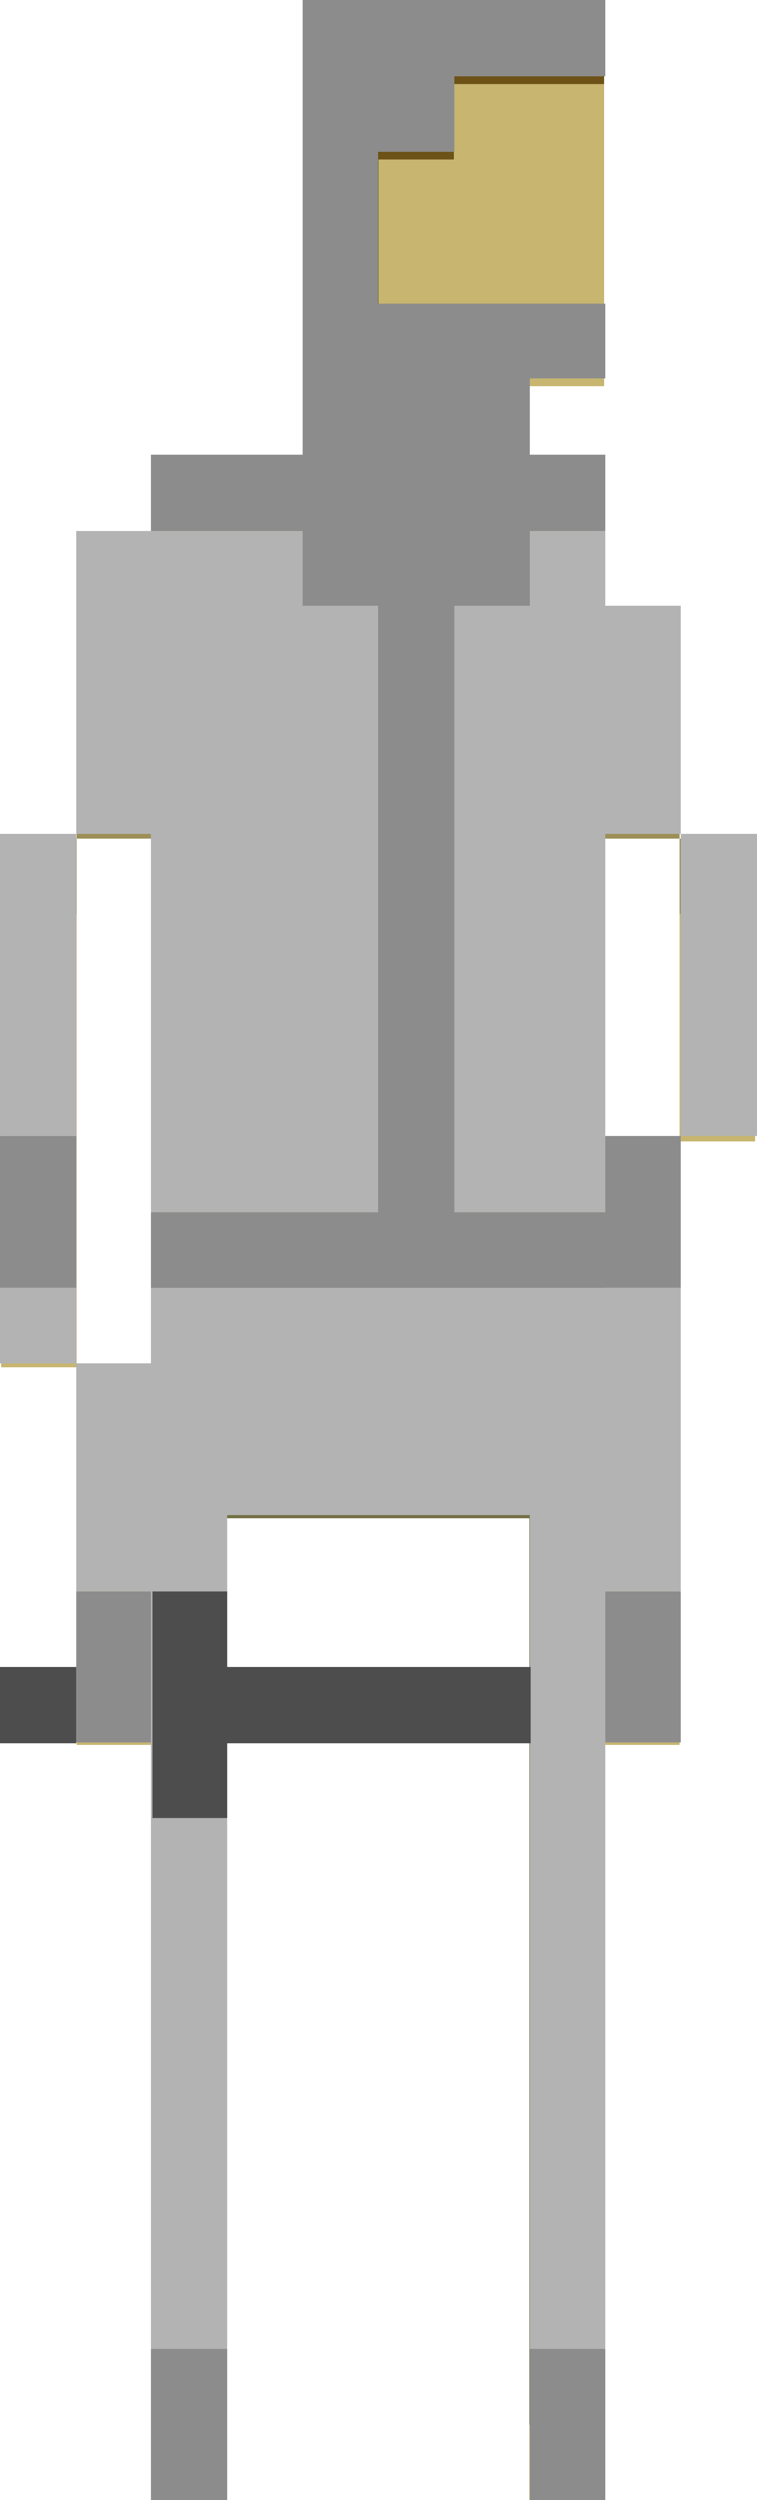 <?xml version="1.0" encoding="utf-8"?>
<!-- Generator: Adobe Illustrator 16.0.0, SVG Export Plug-In . SVG Version: 6.00 Build 0)  -->
<!DOCTYPE svg PUBLIC "-//W3C//DTD SVG 1.1//EN" "http://www.w3.org/Graphics/SVG/1.1/DTD/svg11.dtd">
<svg version="1.1" id="Layer_1" xmlns="http://www.w3.org/2000/svg" xmlns:xlink="http://www.w3.org/1999/xlink" x="0px" y="0px"
	 width="9.73px" height="32.11px" viewBox="0 0 9.73 32.11" enable-background="new 0 0 9.73 32.11" xml:space="preserve">
<g>
	<polygon fill="#6D5217" points="6.804,0.11 5.834,0.11 4.865,0.11 3.894,0.11 3.894,1.081 3.894,2.05 3.894,3.021 3.894,3.99 
		4.865,3.99 4.865,3.021 4.865,2.05 5.834,2.05 5.834,1.081 6.804,1.081 7.765,1.081 7.765,0.11 	"/>
	<polygon fill="#C7B570" points="6.804,1.081 5.834,1.081 5.834,2.05 4.865,2.05 4.865,3.021 4.865,3.99 3.894,3.99 3.894,4.96 
		3.894,5.93 4.865,5.93 5.834,5.93 6.804,5.93 6.804,4.96 7.765,4.96 7.765,3.99 7.765,3.021 7.765,2.05 7.765,1.081 	"/>
	<g>
		<polygon fill="#C7B570" points="7.765,15.63 7.765,16.59 7.765,17.561 7.765,18.53 7.765,19.5 7.765,20.481 7.765,21.45 
			7.765,22.411 8.735,22.411 8.735,21.45 8.735,20.481 8.735,19.5 8.735,18.53 8.735,17.561 8.735,16.59 8.735,15.63 8.735,14.66 
			7.765,14.66 		"/>
		<polygon fill="#C7B570" points="8.735,11.74 8.735,12.72 8.735,13.69 8.735,14.66 9.706,14.66 9.706,13.69 9.706,12.72 
			9.706,11.74 		"/>
	</g>
	<g>
		<polygon fill="#C7B570" points="0.985,17.561 0.985,18.53 0.985,19.5 0.985,20.481 0.985,21.45 0.985,22.411 1.945,22.411 
			1.945,21.45 1.945,20.481 1.945,19.5 1.945,18.53 1.945,17.561 		"/>
		<polygon fill="#C7B570" points="0.985,15.63 0.985,14.66 0.985,13.69 0.985,12.72 0.985,11.74 0.015,11.74 0.015,12.72 
			0.015,13.69 0.015,14.66 0.015,15.63 0.015,16.59 0.015,17.561 0.985,17.561 0.985,16.59 		"/>
	</g>
	<rect x="6.804" y="31.141" fill="#C7B570" width="0.961" height="0.969"/>
	<polygon fill="#737144" points="6.804,15.63 5.834,15.63 4.865,15.63 3.894,15.63 2.915,15.63 1.945,15.63 1.945,16.59 
		1.945,17.561 1.945,18.53 1.945,19.5 1.945,20.481 1.945,21.45 1.945,22.411 1.945,23.379 1.945,24.35 1.945,25.321 1.945,26.29 
		1.945,27.26 1.945,28.231 1.945,29.2 1.945,30.17 1.945,31.141 2.915,31.141 2.915,30.17 2.915,29.2 2.915,28.231 2.915,27.26 
		2.915,26.29 2.915,25.321 2.915,24.35 2.915,23.379 2.915,22.411 2.915,21.45 2.915,20.481 2.915,19.5 3.894,19.5 4.865,19.5 
		5.834,19.5 6.804,19.5 6.804,20.481 6.804,21.45 6.804,22.411 6.804,23.379 6.804,24.35 6.804,25.321 6.804,26.29 6.804,27.26 
		6.804,28.231 6.804,29.2 6.804,30.17 6.804,31.141 7.765,31.141 7.765,30.17 7.765,29.2 7.765,28.231 7.765,27.26 7.765,26.29 
		7.765,25.321 7.765,24.35 7.765,23.379 7.765,22.411 7.765,21.45 7.765,20.481 7.765,19.5 7.765,18.53 7.765,17.561 7.765,16.59 
		7.765,15.63 	"/>
	<g>
		<rect x="8.735" y="10.771" fill="#9C8F57" width="0.971" height="0.97"/>
		<polygon fill="#9C8F57" points="8.735,8.84 8.735,7.87 7.765,7.87 7.765,6.9 7.765,5.93 6.804,5.93 5.834,5.93 4.865,5.93 
			3.894,5.93 2.915,5.93 1.945,5.93 1.945,6.9 0.985,6.9 0.985,7.87 0.985,8.84 0.985,9.811 0.985,10.771 1.945,10.771 1.945,11.74 
			1.945,12.72 1.945,13.69 1.945,14.66 1.945,15.63 2.915,15.63 3.894,15.63 4.865,15.63 5.834,15.63 6.804,15.63 7.765,15.63 
			7.765,14.66 7.765,13.69 7.765,12.72 7.765,11.74 7.765,10.771 8.735,10.771 8.735,9.811 		"/>
		<rect x="0.015" y="10.771" fill="#9C8F57" width="0.97" height="0.97"/>
	</g>
	<rect x="1.945" y="31.141" fill="#C7B570" width="0.97" height="0.969"/>
</g>
<g>
	<polygon fill="#8C8C8C" points="7.78,21.4 7.78,22.379 8.75,22.379 8.75,21.4 8.75,20.44 7.78,20.44 	"/>
	<polygon fill="#8C8C8C" points="7.78,14.59 7.78,15.57 6.81,15.57 5.84,15.57 5.84,14.59 5.84,13.63 5.84,12.65 5.84,11.68 
		5.84,10.71 5.84,9.73 5.84,8.76 5.84,7.78 6.81,7.78 6.81,6.82 7.78,6.82 7.78,5.84 6.81,5.84 6.81,4.86 7.78,4.86 7.78,3.9 
		6.81,3.9 5.84,3.9 4.86,3.9 4.86,2.92 4.86,1.95 5.84,1.95 5.84,0.98 6.81,0.98 7.78,0.98 7.78,0 6.81,0 5.84,0 4.86,0 3.89,0 
		3.89,0.98 3.89,1.95 3.89,2.92 3.89,3.9 3.89,4.86 3.89,5.84 2.92,5.84 1.94,5.84 1.94,6.82 2.92,6.82 3.89,6.82 3.89,7.78 
		4.86,7.78 4.86,8.76 4.86,9.73 4.86,10.71 4.86,11.68 4.86,12.65 4.86,13.63 4.86,14.59 4.86,15.57 3.89,15.57 2.92,15.57 
		1.94,15.57 1.94,16.54 2.92,16.54 3.89,16.54 4.86,16.54 5.84,16.54 6.81,16.54 7.78,16.54 8.75,16.54 8.75,15.57 8.75,14.59 	"/>
	<polygon fill="#8C8C8C" points="6.81,31.129 6.81,32.11 7.78,32.11 7.78,31.129 7.78,30.169 6.81,30.169 	"/>
	<polygon fill="#8C8C8C" points="1.94,31.129 1.94,32.11 2.92,32.11 2.92,31.129 2.92,30.169 1.94,30.169 	"/>
	<polygon fill="#8C8C8C" points="1.94,21.4 1.94,20.44 0.98,20.44 0.98,21.4 0.98,22.379 1.94,22.379 	"/>
	<polygon fill="#8C8C8C" points="0.98,15.57 0.98,14.59 0,14.59 0,15.57 0,16.54 0.98,16.54 	"/>
</g>
<g>
	<polygon fill="#B3B3B3" points="8.75,10.71 8.75,11.68 8.75,12.65 8.75,13.63 8.75,14.59 9.73,14.59 9.73,13.63 9.73,12.65 
		9.73,11.68 9.73,10.71 	"/>
	<polygon fill="#B3B3B3" points="8.75,8.76 8.75,7.78 7.78,7.78 7.78,6.82 6.81,6.82 6.81,7.78 5.84,7.78 5.84,8.76 5.84,9.73 
		5.84,10.71 5.84,11.68 5.84,12.65 5.84,13.63 5.84,14.59 5.84,15.57 6.81,15.57 7.78,15.57 7.78,14.59 7.78,13.63 7.78,12.65 
		7.78,11.68 7.78,10.71 8.75,10.71 8.75,9.73 	"/>
	<polygon fill="#B3B3B3" points="6.81,16.54 5.84,16.54 4.86,16.54 3.89,16.54 2.92,16.54 1.94,16.54 1.94,17.51 0.98,17.51 
		0.98,18.49 0.98,19.459 0.98,20.44 1.94,20.44 1.94,21.4 1.94,22.379 1.94,23.36 1.94,24.32 1.94,25.3 1.94,26.27 1.94,27.24 
		1.94,28.22 1.94,29.19 1.94,30.169 2.92,30.169 2.92,29.19 2.92,28.22 2.92,27.24 2.92,26.27 2.92,25.3 2.92,24.32 2.92,23.36 
		2.92,22.379 2.92,21.4 2.92,20.44 2.92,19.459 3.89,19.459 4.86,19.459 5.84,19.459 6.81,19.459 6.81,20.44 6.81,21.4 6.81,22.379 
		6.81,23.36 6.81,24.32 6.81,25.3 6.81,26.27 6.81,27.24 6.81,28.22 6.81,29.19 6.81,30.169 7.78,30.169 7.78,29.19 7.78,28.22 
		7.78,27.24 7.78,26.27 7.78,25.3 7.78,24.32 7.78,23.36 7.78,22.379 7.78,21.4 7.78,20.44 8.75,20.44 8.75,19.459 8.75,18.49 
		8.75,17.51 8.75,16.54 7.78,16.54 	"/>
	<polygon fill="#B3B3B3" points="1.94,11.68 1.94,12.65 1.94,13.63 1.94,14.59 1.94,15.57 2.92,15.57 3.89,15.57 4.86,15.57 
		4.86,14.59 4.86,13.63 4.86,12.65 4.86,11.68 4.86,10.71 4.86,9.73 4.86,8.76 4.86,7.78 3.89,7.78 3.89,6.82 2.92,6.82 1.94,6.82 
		0.98,6.82 0.98,7.78 0.98,8.76 0.98,9.73 0.98,10.71 1.94,10.71 	"/>
	<rect y="16.54" fill="#B3B3B3" width="0.98" height="0.971"/>
	<polygon fill="#B3B3B3" points="0.98,13.63 0.98,12.65 0.98,11.68 0.98,10.71 0,10.71 0,11.68 0,12.65 0,13.63 0,14.59 0.98,14.59 
			"/>
</g>
<g>
	<polygon fill="#4D4D4D" points="5.84,21.41 4.869,21.41 3.9,21.41 2.92,21.41 2.92,20.44 1.96,20.44 1.96,21.41 1.96,22.39 
		1.96,23.35 2.92,23.35 2.92,22.39 3.9,22.39 4.869,22.39 5.84,22.39 6.821,22.39 6.821,21.41 	"/>
	<rect y="21.41" fill="#4D4D4D" width="0.98" height="0.98"/>
</g>
</svg>
